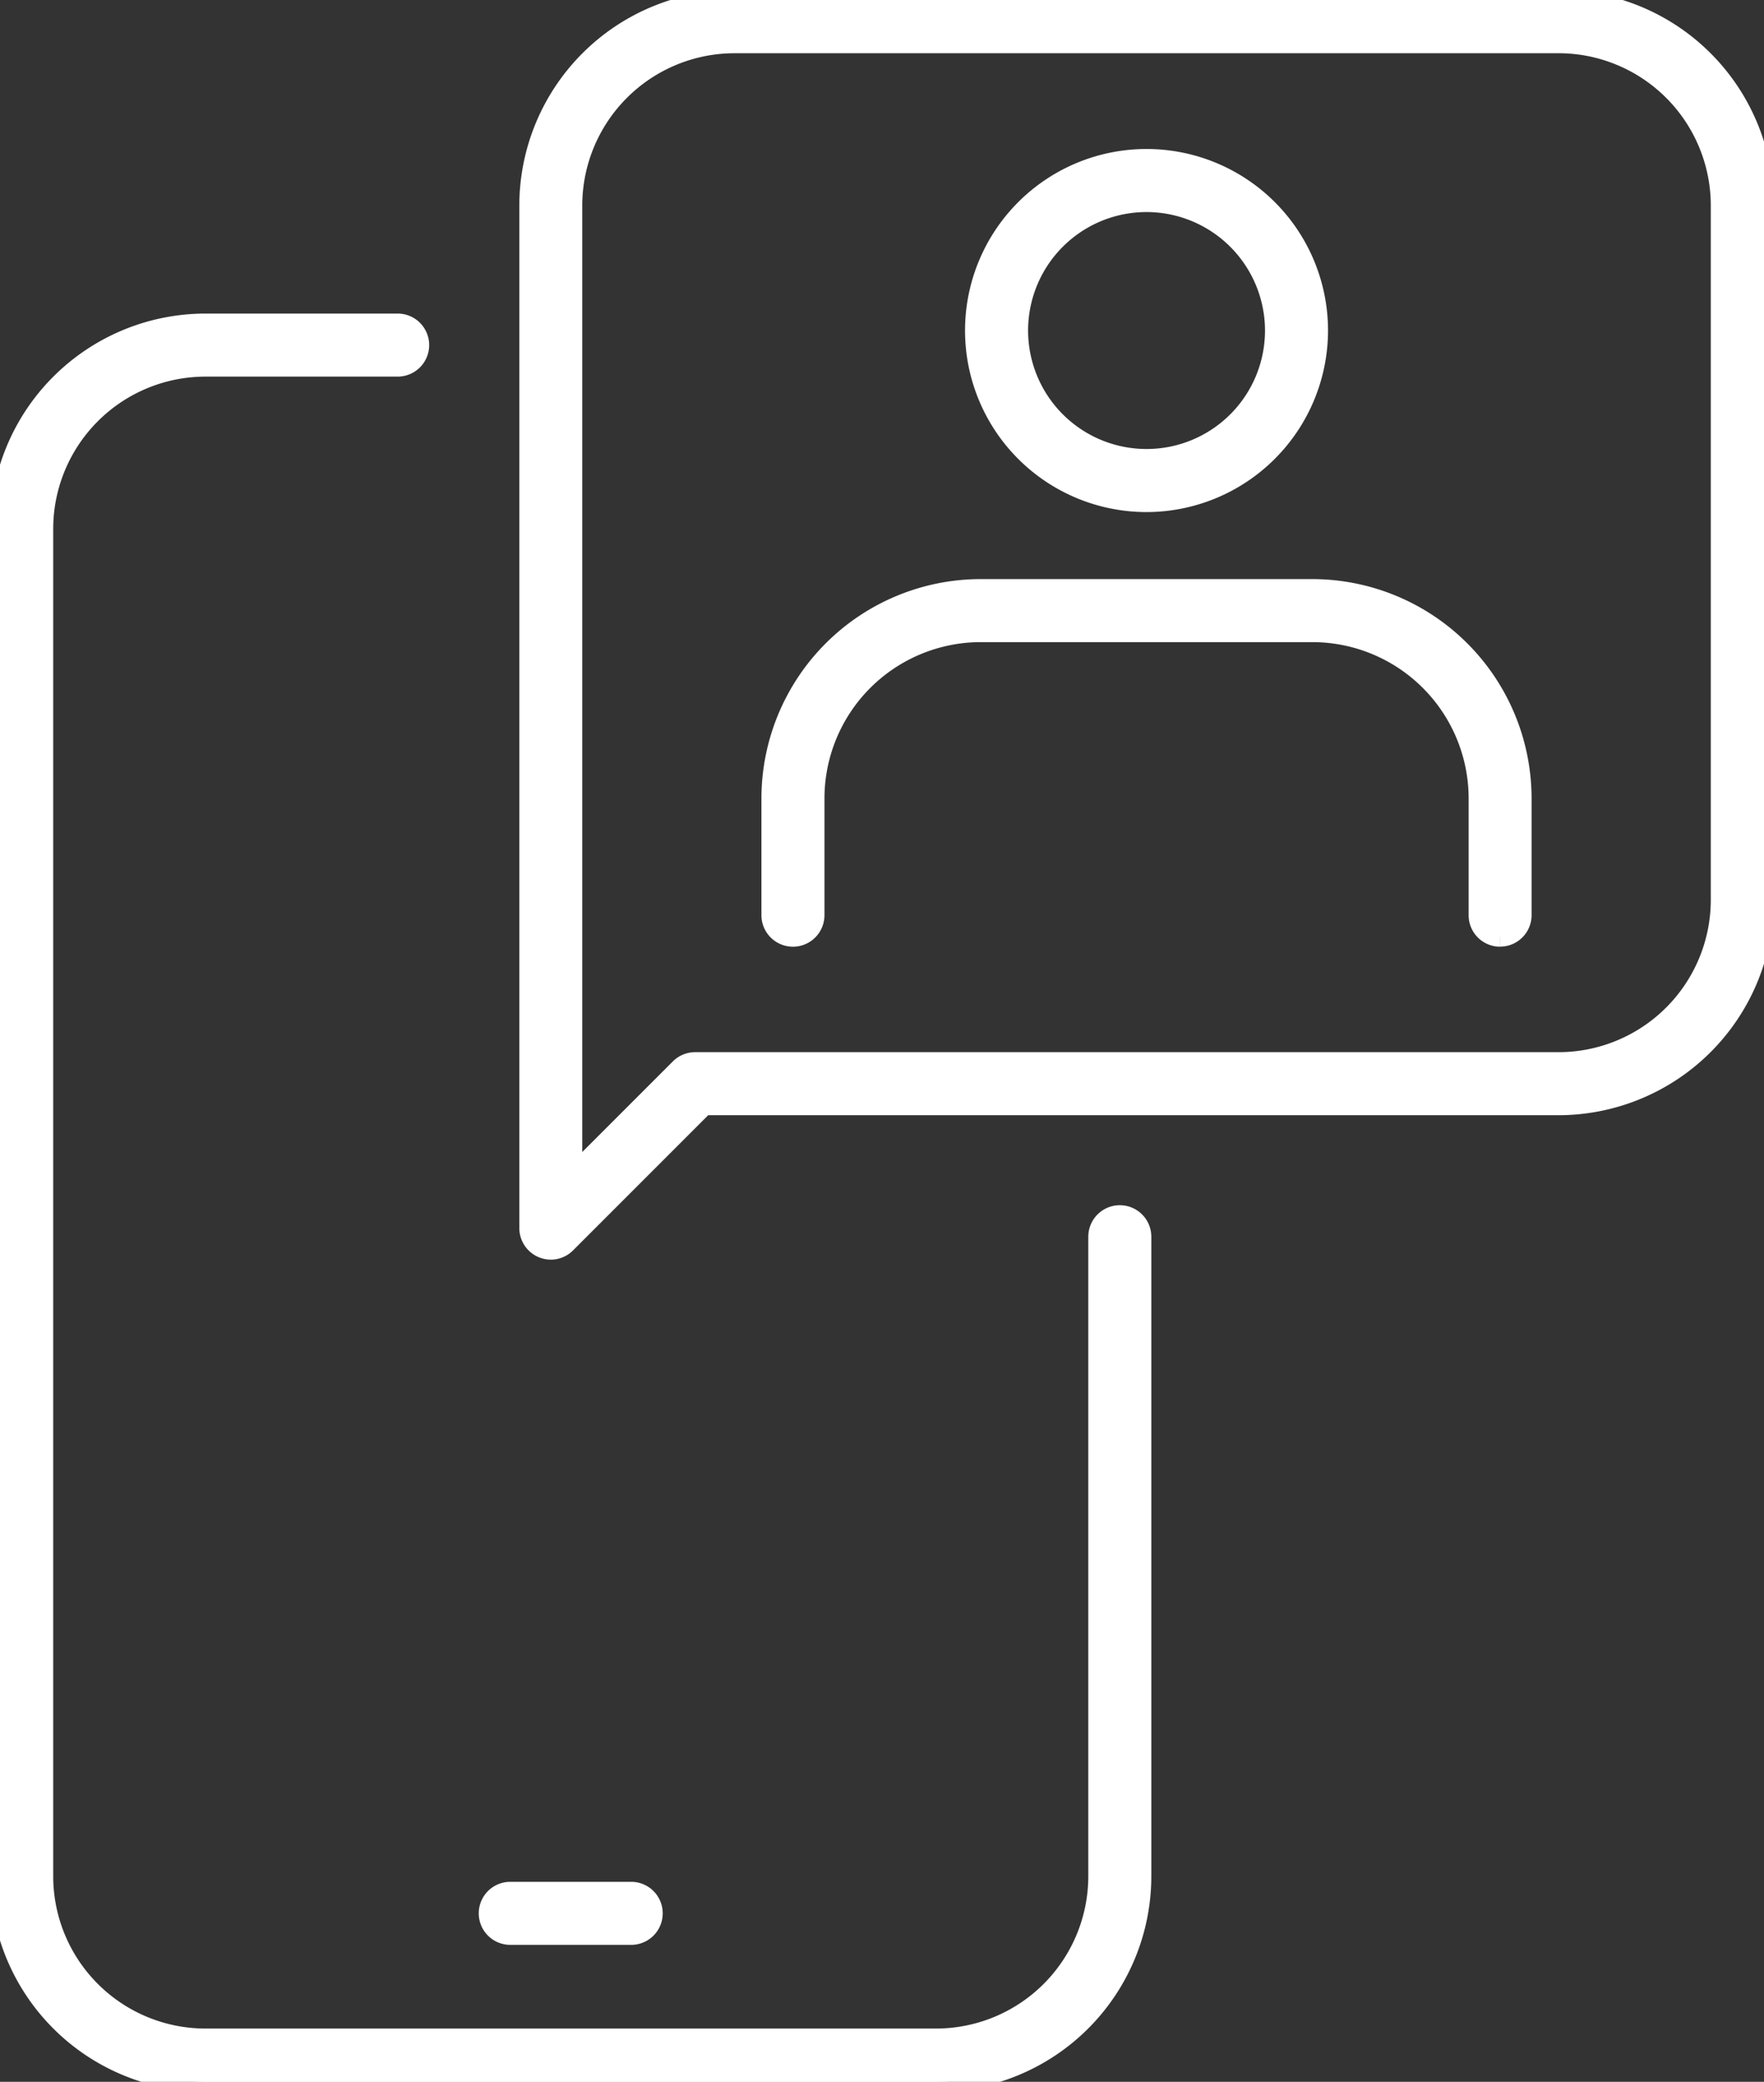 <svg id="left_3_svg" xmlns="http://www.w3.org/2000/svg" xmlns:xlink="http://www.w3.org/1999/xlink" width="89.787" height="105.938" viewBox="0 0 89.787 105.938">
  <rect x="0" y="0" width="89.787" height="105.938" fill="#333333" stroke="none"/>
  <defs>
    <clipPath id="clip-path">
      <rect id="Rectangle_369" data-name="Rectangle 369" width="89.787" height="105.938" fill="#fff" stroke="#fff" stroke-width="1"/>
    </clipPath>
  </defs>
  <g id="Group_25" data-name="Group 25" clip-path="url(#clip-path)">
    <path id="Path_47" data-name="Path 47" d="M47.647,127.493H10.454A10.467,10.467,0,0,1,0,117.037V48.466A10.467,10.467,0,0,1,10.454,38.012h9.787a1.1,1.1,0,1,1,0,2.208H10.454a8.256,8.256,0,0,0-8.246,8.246v68.571a8.256,8.256,0,0,0,8.246,8.247H47.647a8.256,8.256,0,0,0,8.247-8.247V84.49a1.1,1.1,0,0,1,2.208,0v32.548a10.467,10.467,0,0,1-10.455,10.455" transform="translate(0 -21.555)" fill="#fff" stroke="#fff" stroke-width="1"/>
    <path id="Path_48" data-name="Path 48" d="M64.7,224.549H58.544a1.1,1.1,0,0,1,0-2.208H64.7a1.1,1.1,0,1,1,0,2.208" transform="translate(-32.572 -126.079)" fill="#fff" stroke="#fff" stroke-width="1"/>
    <path id="Path_49" data-name="Path 49" d="M63.305,63.6a1.105,1.105,0,0,1-1.1-1.1V10.455A10.466,10.466,0,0,1,72.655,0H114.6a10.466,10.466,0,0,1,10.454,10.455V45.8A10.466,10.466,0,0,1,114.6,56.251H71.111l-7.026,7.026a1.1,1.1,0,0,1-.781.324m9.35-61.392a8.256,8.256,0,0,0-8.246,8.247V59.831l5.465-5.465a1.1,1.1,0,0,1,.781-.323H114.6A8.256,8.256,0,0,0,122.85,45.8V10.455A8.256,8.256,0,0,0,114.6,2.208Z" transform="translate(-35.271)" fill="#fff" stroke="#fff" stroke-width="1"/>
    <path id="Path_50" data-name="Path 50" d="M127.771,86.927a1.1,1.1,0,0,1-1.1-1.1V79.878a8.459,8.459,0,0,0-8.449-8.45H101.332a8.459,8.459,0,0,0-8.449,8.45v5.945a1.1,1.1,0,0,1-2.208,0V79.878A10.669,10.669,0,0,1,101.332,69.22h16.886a10.669,10.669,0,0,1,10.657,10.658v5.945a1.1,1.1,0,0,1-1.1,1.1" transform="translate(-51.418 -39.251)" fill="#fff" stroke="#fff" stroke-width="1"/>
    <path id="Path_51" data-name="Path 51" d="M123.349,36.145a8.738,8.738,0,1,1,8.738-8.738,8.747,8.747,0,0,1-8.738,8.738m0-15.267a6.529,6.529,0,1,0,6.53,6.529,6.536,6.536,0,0,0-6.53-6.529" transform="translate(-64.991 -10.587)" fill="#fff" stroke="#fff" stroke-width="1"/>
  </g>
</svg>
